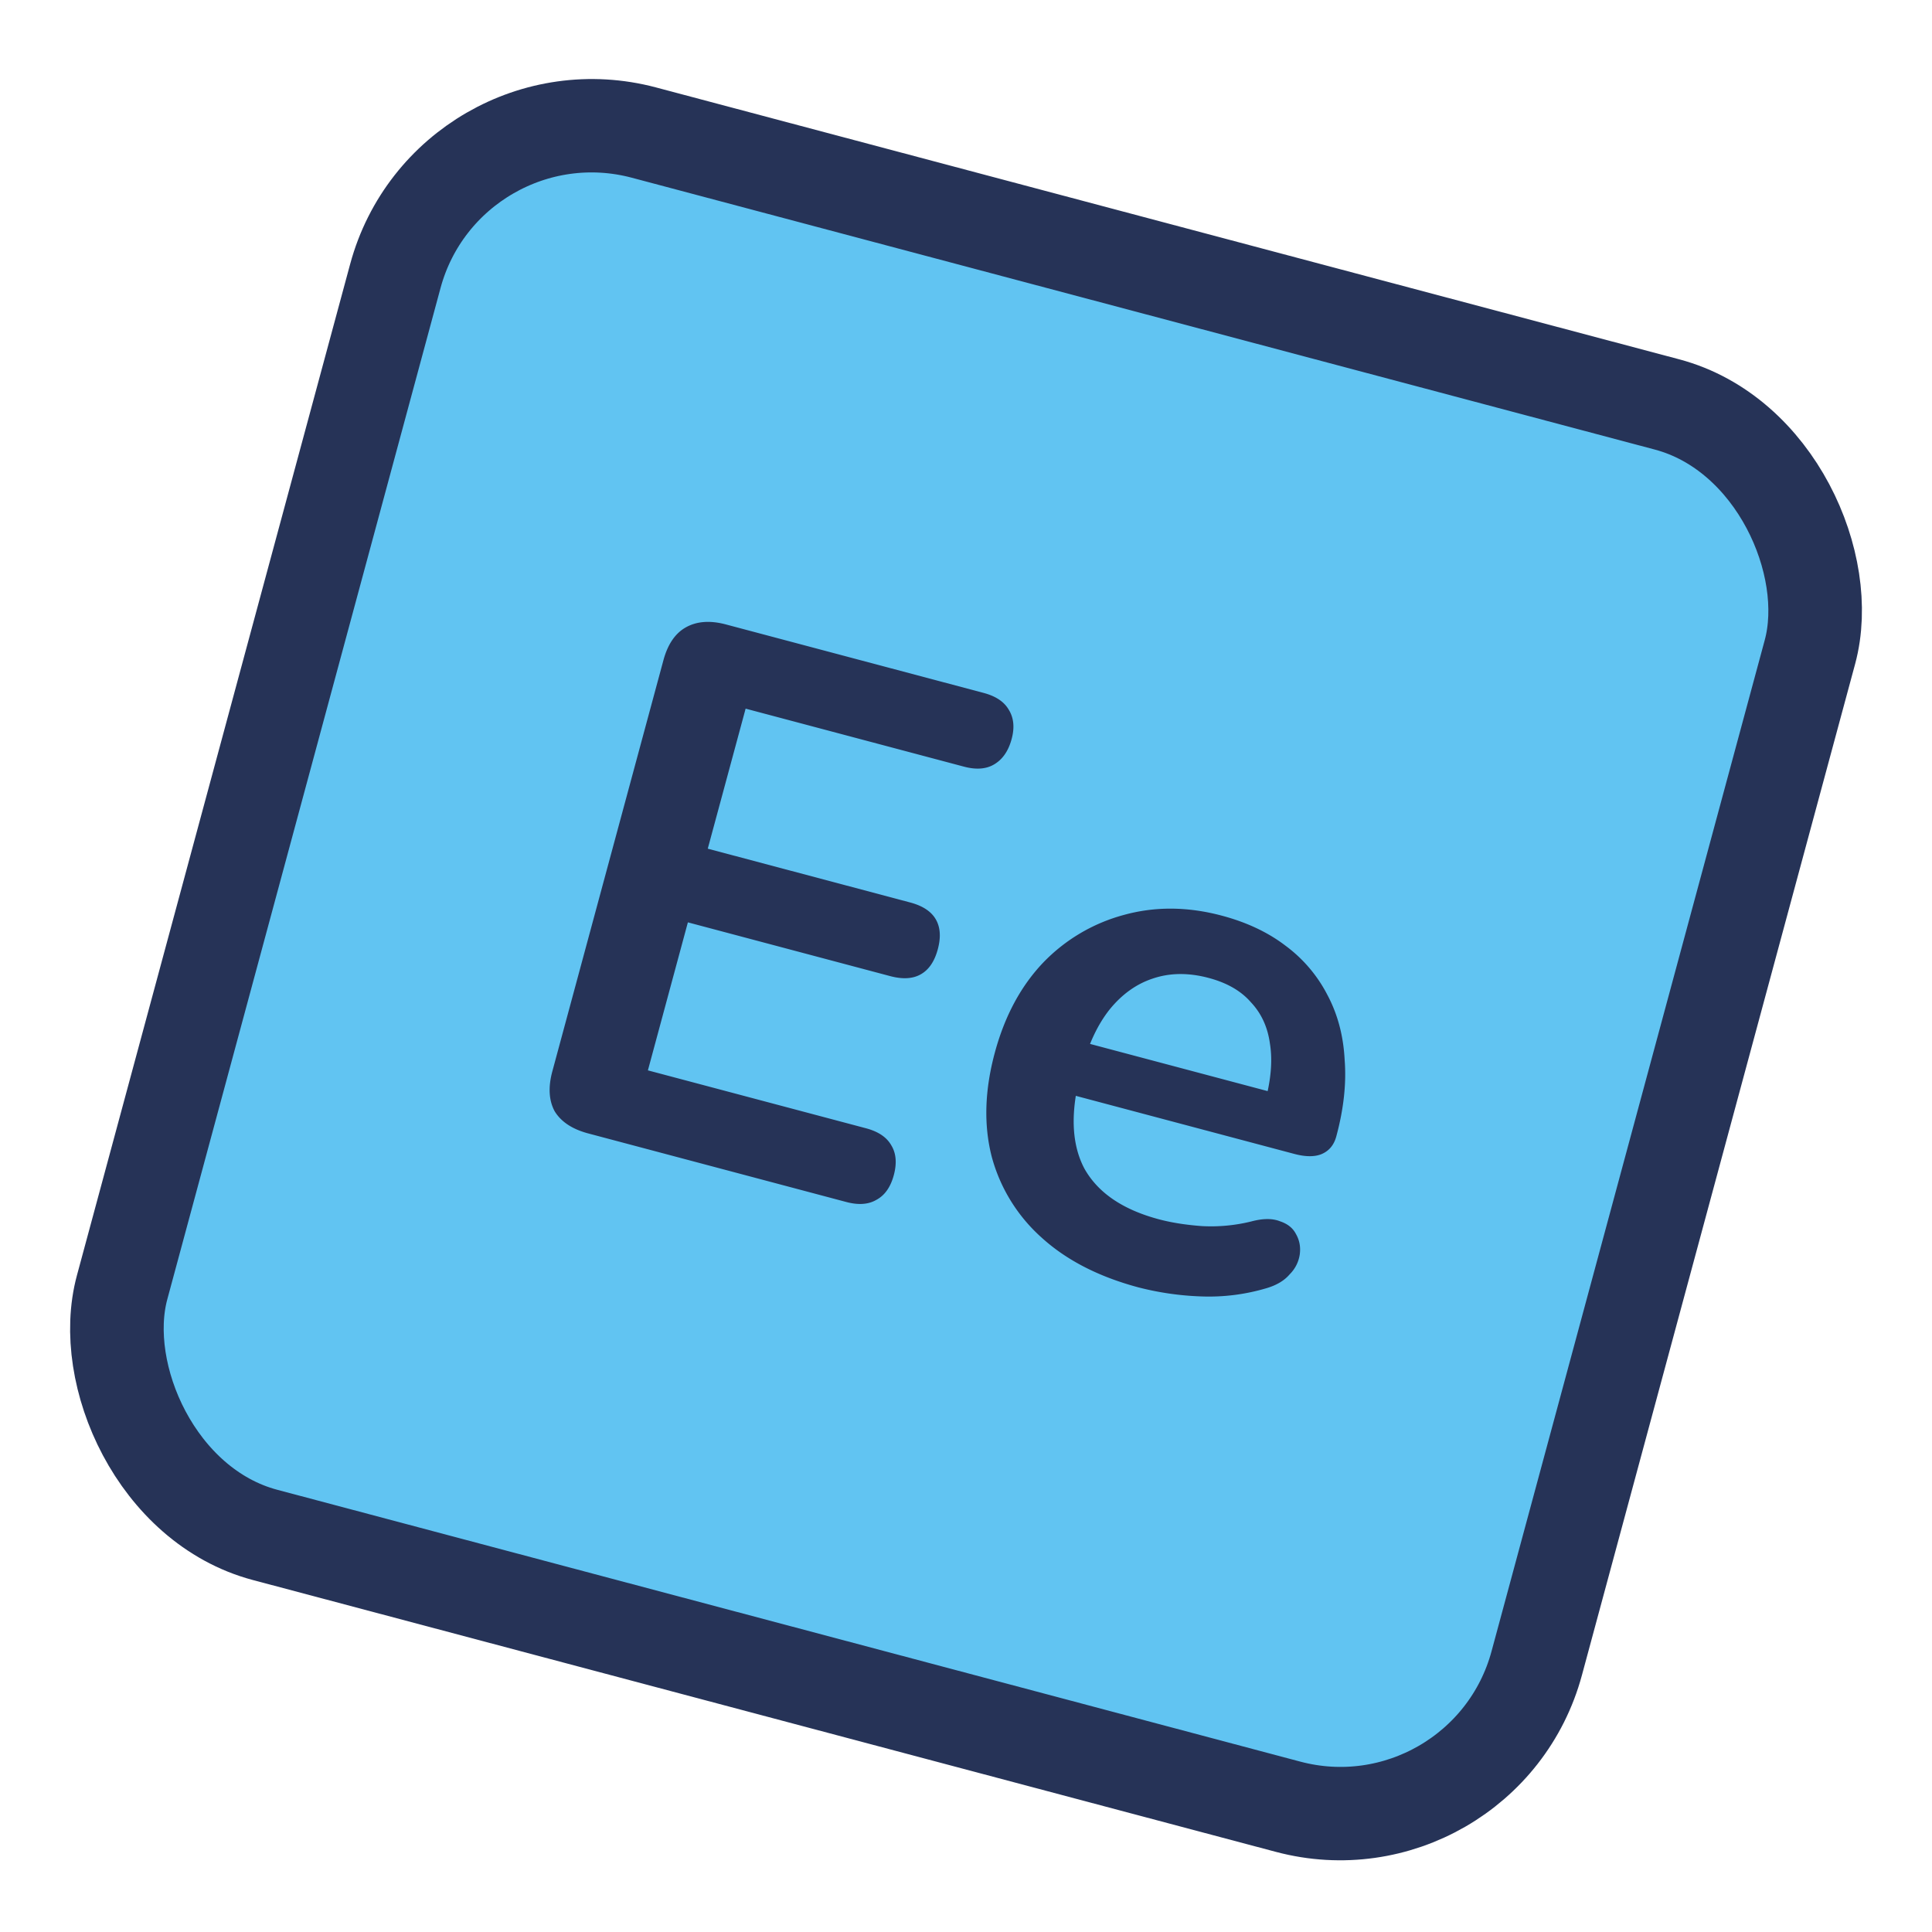 <svg width="62" height="62" fill="none" xmlns="http://www.w3.org/2000/svg"><rect x="1.058" y="1.833" width="46.972" height="46.615" rx="6.5" transform="rotate(14.881 4.836 53.25) skewX(-.238)" fill="#61C4F2"/><rect x="1.058" y="1.833" width="46.972" height="46.615" rx="6.5" transform="rotate(14.881 4.836 53.25) skewX(-.238)" stroke="#263357" stroke-width="3"/><path d="M18.877 36.373c-.51-.136-.869-.372-1.076-.709-.188-.347-.213-.776-.075-1.286l3.562-13.183c.137-.51.373-.861.707-1.054.354-.204.785-.238 1.296-.103l8.28 2.2c.387.104.653.282.8.536.162.259.194.573.093.944-.104.386-.294.658-.569.817-.255.148-.576.17-.962.067l-7.005-1.861-1.215 4.494 6.495 1.726c.402.107.677.288.823.542.147.254.168.574.064.96-.104.387-.284.653-.54.8-.255.148-.583.168-.985.062l-6.495-1.726-1.283 4.75 7.005 1.86c.386.104.653.282.8.536.162.259.19.58.086.967-.104.386-.291.65-.562.794-.255.148-.576.17-.963.067l-8.28-2.2Zm17.674 4.945c-1.283-.341-2.324-.875-3.122-1.6a5.334 5.334 0 0 1-1.607-2.612c-.256-1.012-.222-2.12.103-3.325.317-1.174.835-2.137 1.552-2.89a5.616 5.616 0 0 1 2.575-1.526c1.004-.28 2.054-.274 3.152.018.804.213 1.488.536 2.051.967a4.56 4.56 0 0 1 1.34 1.573c.33.617.516 1.312.556 2.084.06.761-.03 1.582-.268 2.462-.075.278-.234.468-.477.569-.223.09-.512.087-.868-.007l-7.445-1.979.45-1.668 6.518 1.732-.465.249c.192-.71.245-1.334.158-1.87-.072-.533-.276-.976-.61-1.33-.316-.365-.768-.626-1.356-.782-.65-.173-1.248-.166-1.795.02-.528.174-.99.506-1.388.997-.378.479-.67 1.096-.874 1.853l-.044.163c-.342 1.266-.305 2.294.112 3.084.436.778 1.234 1.32 2.394 1.629.402.107.863.18 1.383.218a5.388 5.388 0 0 0 1.582-.15c.374-.1.681-.1.92-.004.244.081.414.218.511.409.113.196.154.413.122.653a1.126 1.126 0 0 1-.32.635c-.171.203-.419.352-.743.448a6.467 6.467 0 0 1-2.086.266 9.338 9.338 0 0 1-2.01-.286Z" fill="#263357"/></svg>